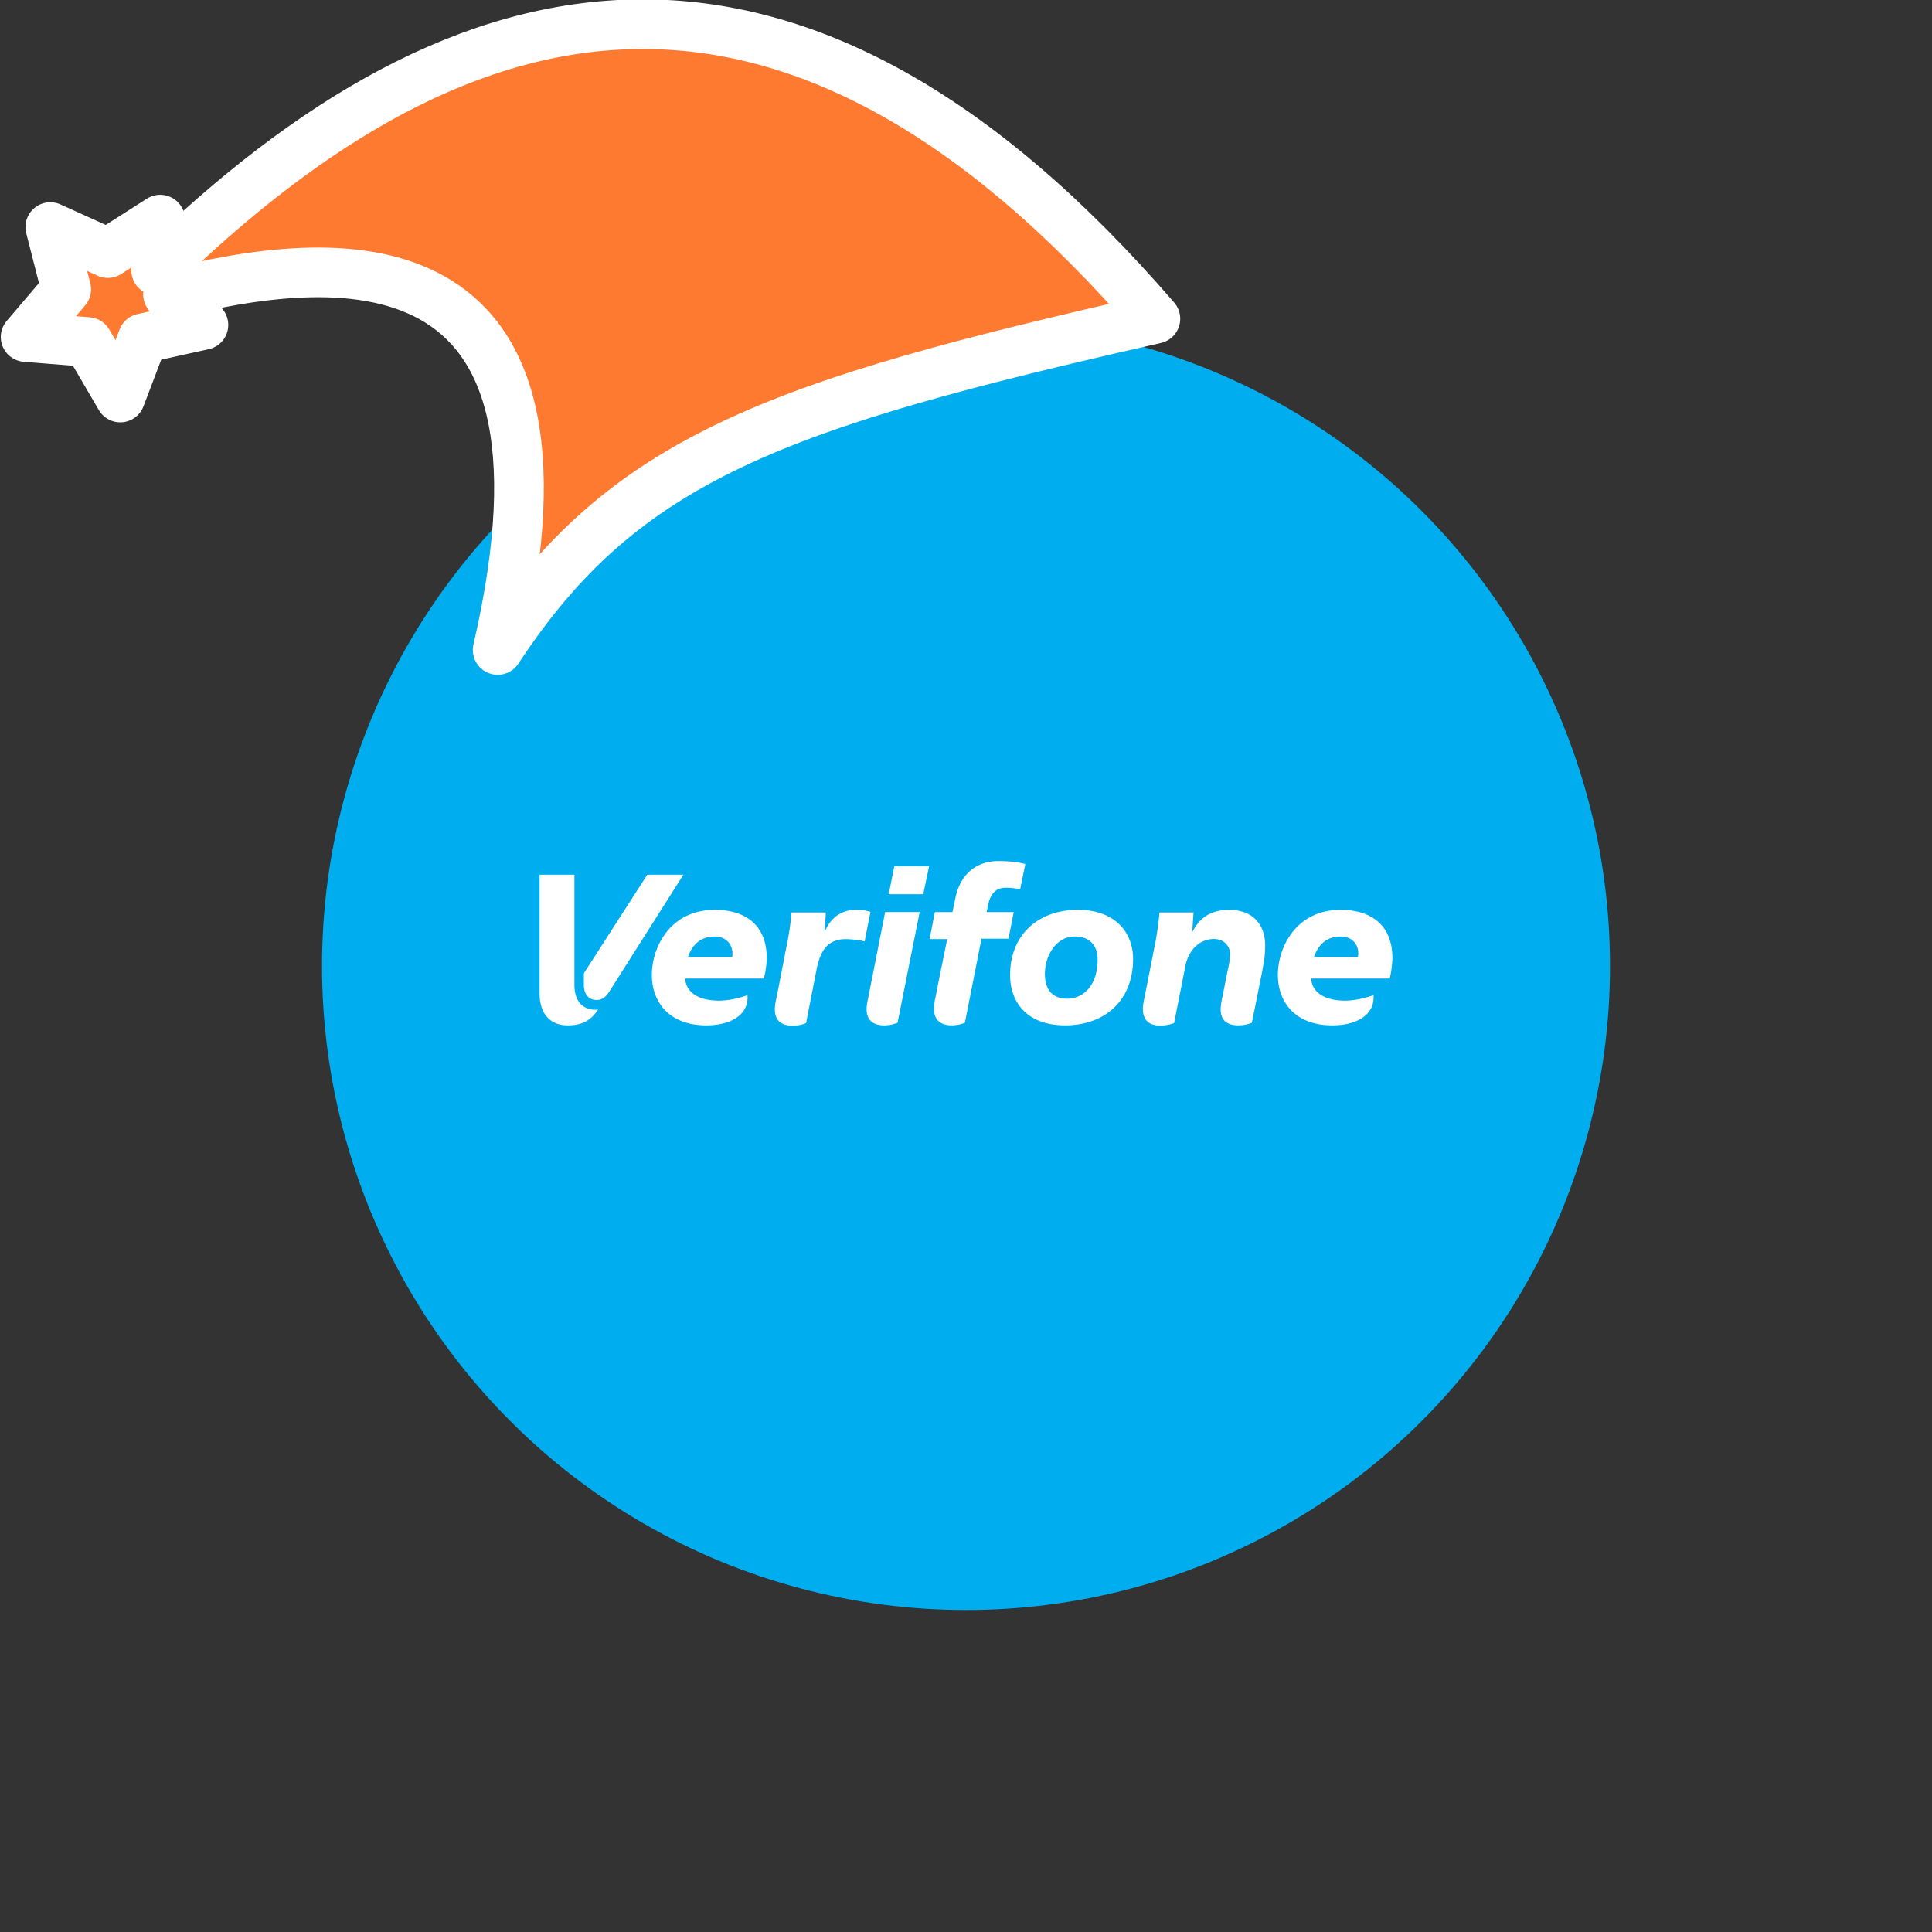 <svg xmlns="http://www.w3.org/2000/svg" viewBox="0 0 1536 1536">
   <rect x="0" y="0" width="1536" height="1536" fill="#333333" stroke="none"/>
   <g id="original" transform="translate(256,256)"><circle cx="512" cy="512" r="512" style="fill:#00adef"/>
   <path d="M455 432.69h27.68L478 454.94h-27.44Zm-21.25 107.1a31.23 31.23 0 0 0-.78 6.47c0 10.09 6.73 12.93 14 12.93a28 28 0 0 0 10.61-2.07l17.59-88h-27.45s-8.54 43.25-13.97 70.67Zm287.39-72.43c-18.37 0-25.61 10.61-29 17.33h-.26l1-15.26h-27.09a223.24 223.24 0 0 1-3.1 23s-6.21 31.82-7.5 38c-.78 4.66-2.59 11.64-2.59 15.52 0 8.54 4.4 13.45 14 13.45a31.2 31.2 0 0 0 10.86-2.07l9.05-45.79c2.59-12.68 11.64-21 22.51-21 8.8 0 12.93 6.47 12.93 11.64a62.82 62.82 0 0 1-2.07 14L716 535.91a54.75 54.75 0 0 0-1.55 10.35c0 8.8 4.91 12.93 14.23 12.93a29 29 0 0 0 10.61-2.07l8.24-41.12c1.81-9.31 2.33-14.23 2.33-20.18 0-16.82-9.86-28.46-28.72-28.46Zm-76.31 39.06c0 33.37-22.76 52.77-54.06 52.77-29.49 0-43.72-17.59-43.72-40.1 0-30.78 21.21-51.74 54.06-51.74 28.46.01 43.72 17.08 43.72 39.07Zm-28.2 0c0-9.05-4.91-17.85-18.11-17.85-15.26 0-23.8 15.78-23.8 29.75 0 11.64 5.43 19.66 17.59 19.66 13.69.02 24.58-11.64 24.33-31.56Zm-88.21-37.25 1-5.17c2.07-9.83 6.47-14.23 14.49-14.23a55.55 55.55 0 0 1 11.12 1.29l4.14-20.18c-1.81-.52-9.57-2.33-21.21-2.33-18.62 0-30.78 11.38-34.4 29.49l-2.33 11.12h-14l-4.14 21.47h14s-5.69 27.42-9.57 47.34a48.72 48.72 0 0 0-1 8c0 10.09 6.73 13.19 14 13.19a26.66 26.66 0 0 0 10.61-2.07l13.19-66.74h21.47l4.14-21.21Zm-104.25-1.81c-13.71 0-21.47 9.57-24.32 17.33h-.26l1-15.26h-27.37c-.26 5.17-1.29 14.23-4.14 28.2-2.85 14.23-5.43 28.45-8.28 42.16a31.6 31.6 0 0 0-.78 6.73c0 7.24 3.62 12.93 14.23 12.93a26.66 26.66 0 0 0 10.61-2.07l8-40.87c2.85-15.52 8.28-25.87 23.54-25.87a75 75 0 0 1 15 1.81l4.66-23.54a38.93 38.93 0 0 0-11.88-1.55Zm424.75 54.58h-62.33c-.26 6.47 5.17 17.59 26.9 17.59 9.83 0 20.69-3.62 22.51-4.4v2.33c0 12.42-11.9 21.73-32.85 21.73-29 0-43.2-18.11-43.2-40.1s14.49-51.74 49.93-51.74c23.54 0 41.13 11.64 41.13 38.28a87.29 87.29 0 0 1-2.08 16.31Zm-39.06-33.37c-12.93 0-18.62 8.8-21.21 16.3h34.92c1.56-8.02-3.09-16.3-13.7-16.3Zm-456.3 17.07a66.87 66.87 0 0 1-2.33 16.3h-62.34c-.26 6.47 5.17 17.59 26.9 17.59 9.83 0 20.69-3.62 22.51-4.4v2.33c0 12.42-11.9 21.73-32.85 21.73-29 0-43.2-18.11-43.2-40.1s14.49-51.74 50.18-51.74c23.57.01 41.13 11.65 41.13 38.29Zm-41.39-17.07c-12.93 0-18.62 8.8-21.21 16.3h35.18c1.29-8.02-3.36-16.3-13.97-16.3Zm-111.49 38.28v-87.43H173v94.68c0 15 7.76 25.09 22.25 25.09 13.71 0 19.66-5.69 24.32-12.68a6.32 6.32 0 0 1-1.81.26c-10.61 0-17.08-6.77-17.08-19.92Zm57.94-87.43-50.44 78.38v9.05c0 8.8 4.91 12.16 10.09 12.16 5.43 0 8.28-3.62 10.86-7.76 4.4-7 58.2-91.83 58.2-91.83Z" style="fill:#fff"/>
</g><g id="hat" transform="rotate(-19.665,2554.589,-1846.277)"><path id="🎅" style="fill:rgb(255, 122, 49);stroke:#ffffff;stroke-width:39.477;stroke-linecap:square;stroke-linejoin:round;stroke-miterlimit:5;stroke-dasharray:none;stroke-opacity:1" d="M 1.389 -777.641 C -126.418 -822.856 -272.881 -794.175 -427.741 -723.171 L -411.151 -760.082 L -459.325 -749.028 L -495.42 -783.898 L -500.164 -732.99 L -543.311 -708.18 L -498.069 -687.773 L -488.639 -637.572 L -455.935 -675.866 L -406.96 -669.648 L -425.318 -701.976 C -290.885 -689.168 -86.609 -639.134 -273.64 -347.587 C -128.154 -457.468 0.386 -456.792 307.394 -419.568 C 228.265 -624.227 123.306 -734.509 1.389 -777.641 z "/></g></svg>
